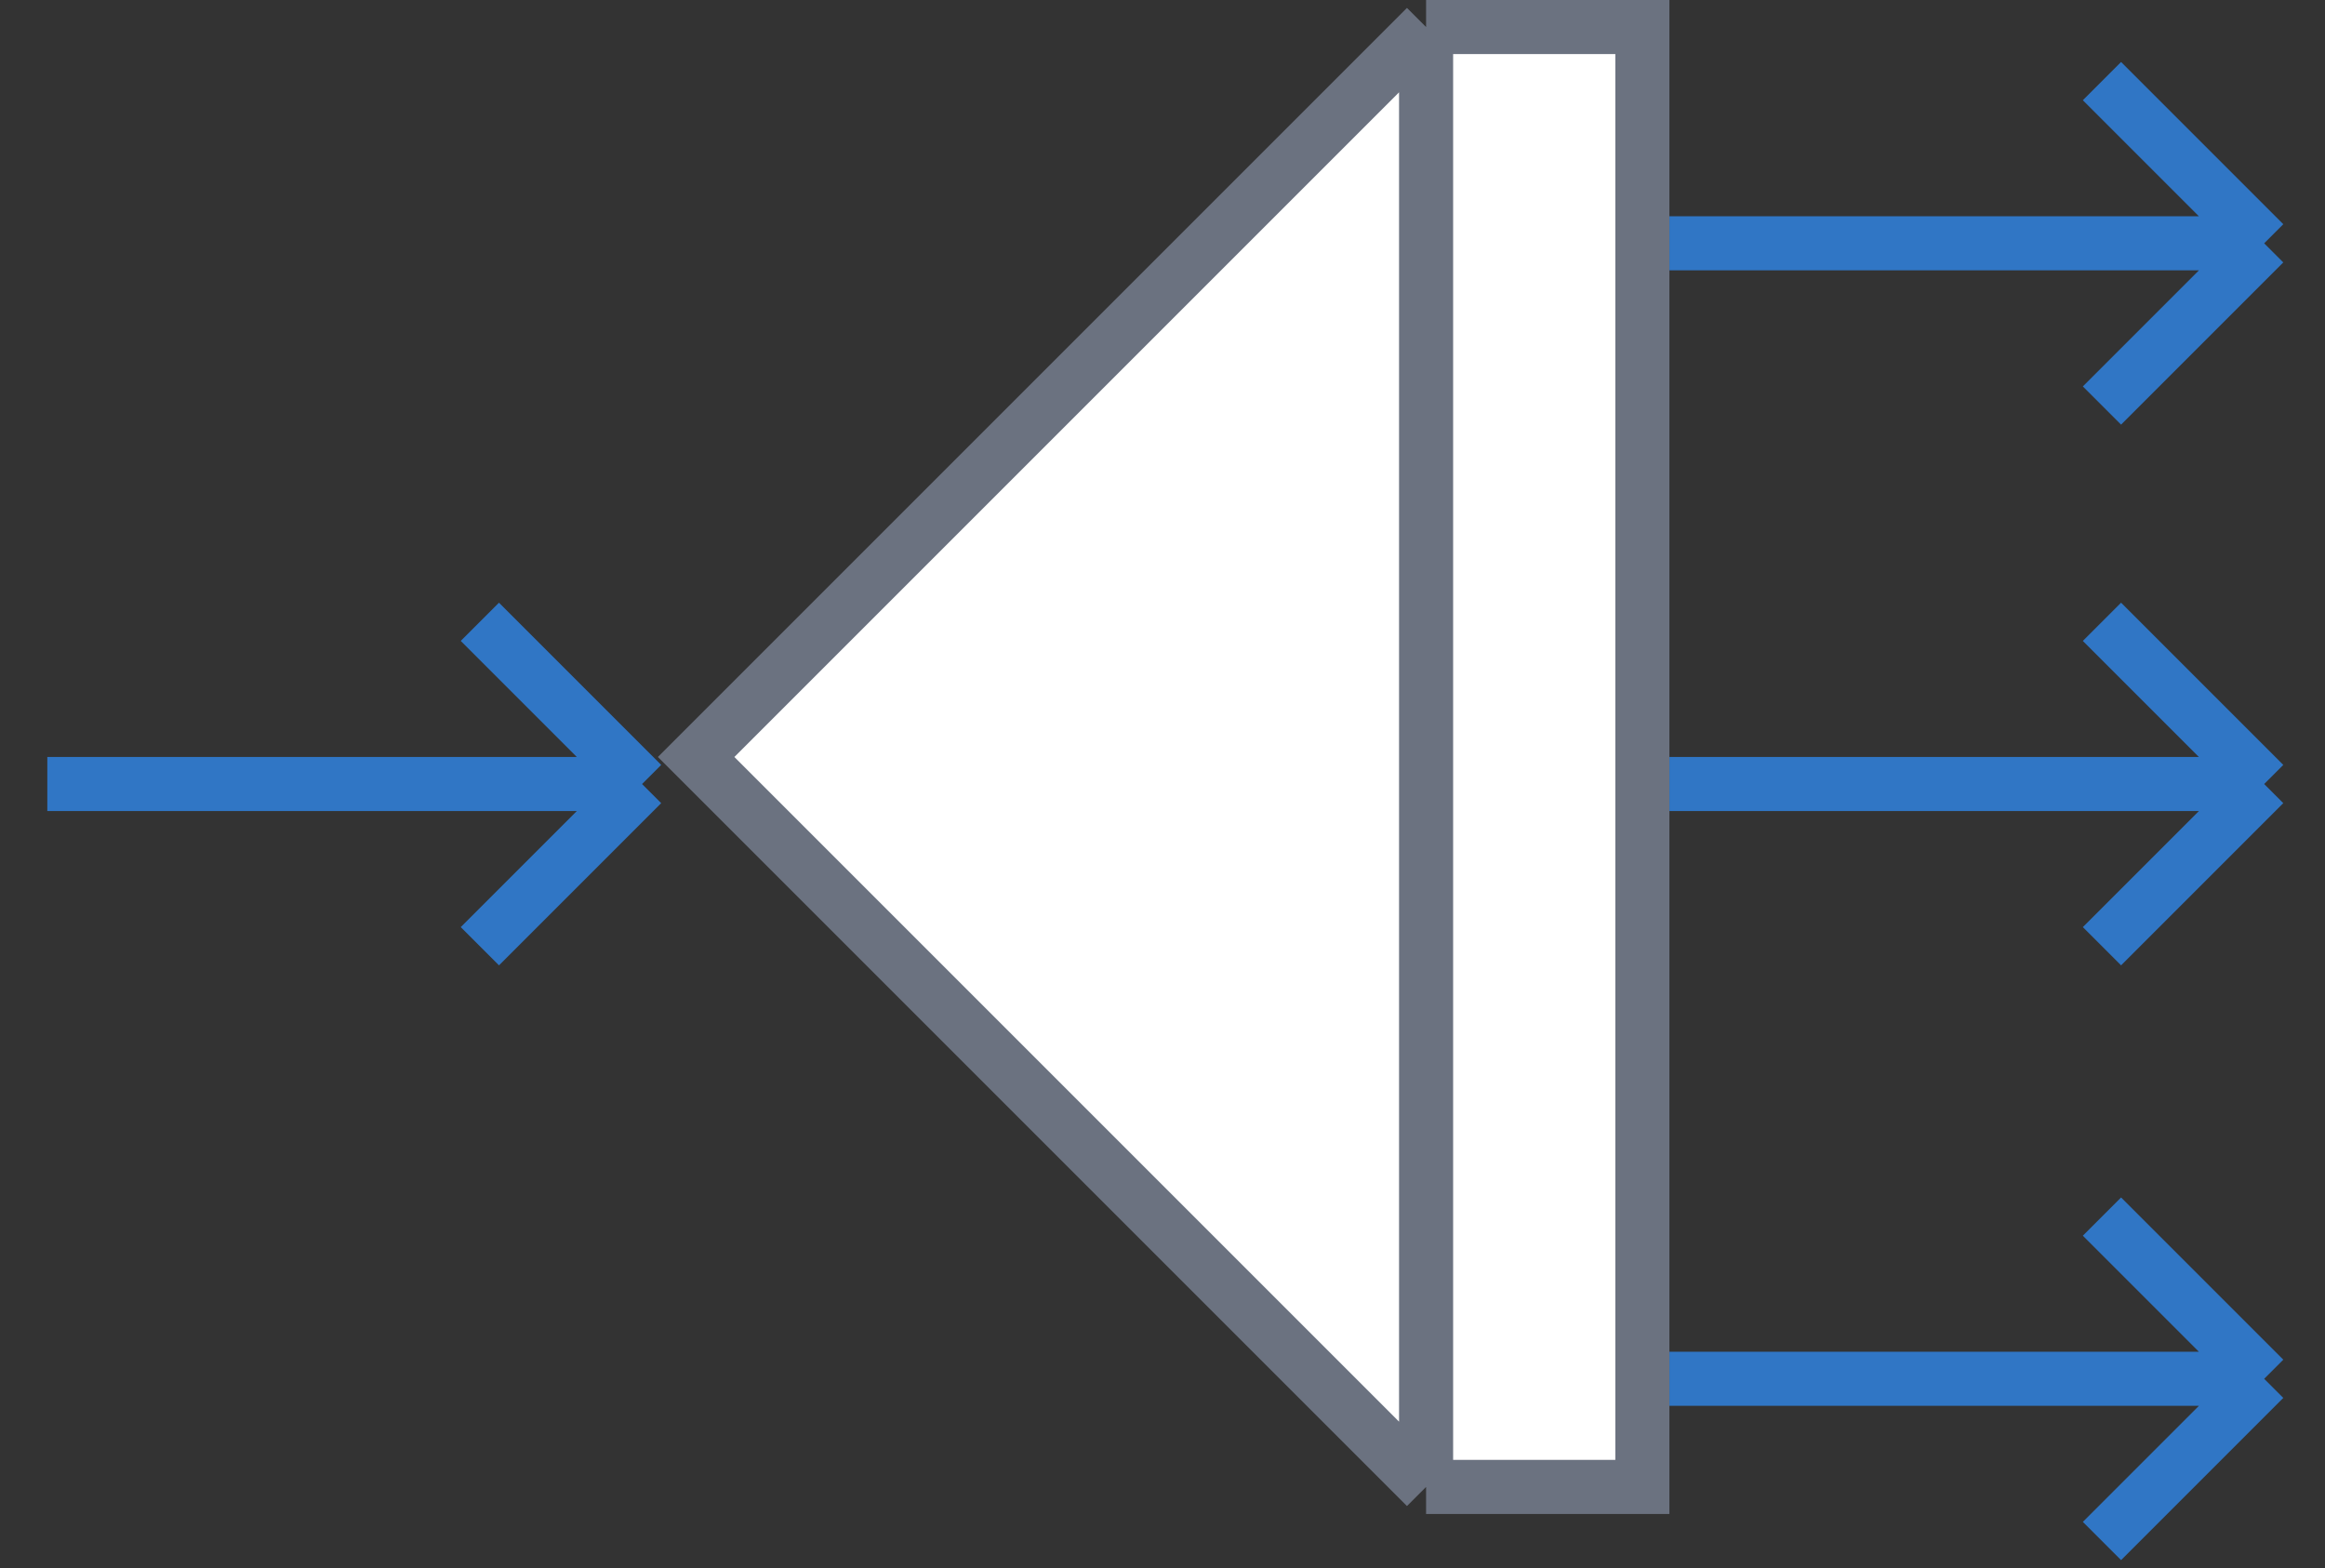 <svg width="43" height="29" viewBox="0 0 43 29" fill="none" xmlns="http://www.w3.org/2000/svg">
<rect x="0" y="0" width="43" height="29" fill="#333333" stroke="none"/>
<path d="M30.375 0.5H26.375L12.875 14L26.375 27.5H30.375V0.5Z" fill="white"/>
<path d="M26.375 0.5H30.375V27.5H26.375M26.375 0.5L12.875 14L26.375 27.5M26.375 0.5V27.5" stroke="#6B7280"/>
<path d="M30.875 14.5H41.875M41.875 14.5L38.875 11.5M41.875 14.5L38.875 17.5" stroke="#3076C5"/>
<path d="M0.875 14.5H11.875M11.875 14.5L8.875 11.5M11.875 14.5L8.875 17.5" stroke="#3076C5"/>
<path d="M30.875 4.5H41.875M41.875 4.5L38.875 1.5M41.875 4.5L38.875 7.5" stroke="#3076C5"/>
<path d="M30.875 25.5H41.875M41.875 25.5L38.875 22.5M41.875 25.5L38.875 28.5" stroke="#3076C5"/>
</svg>

